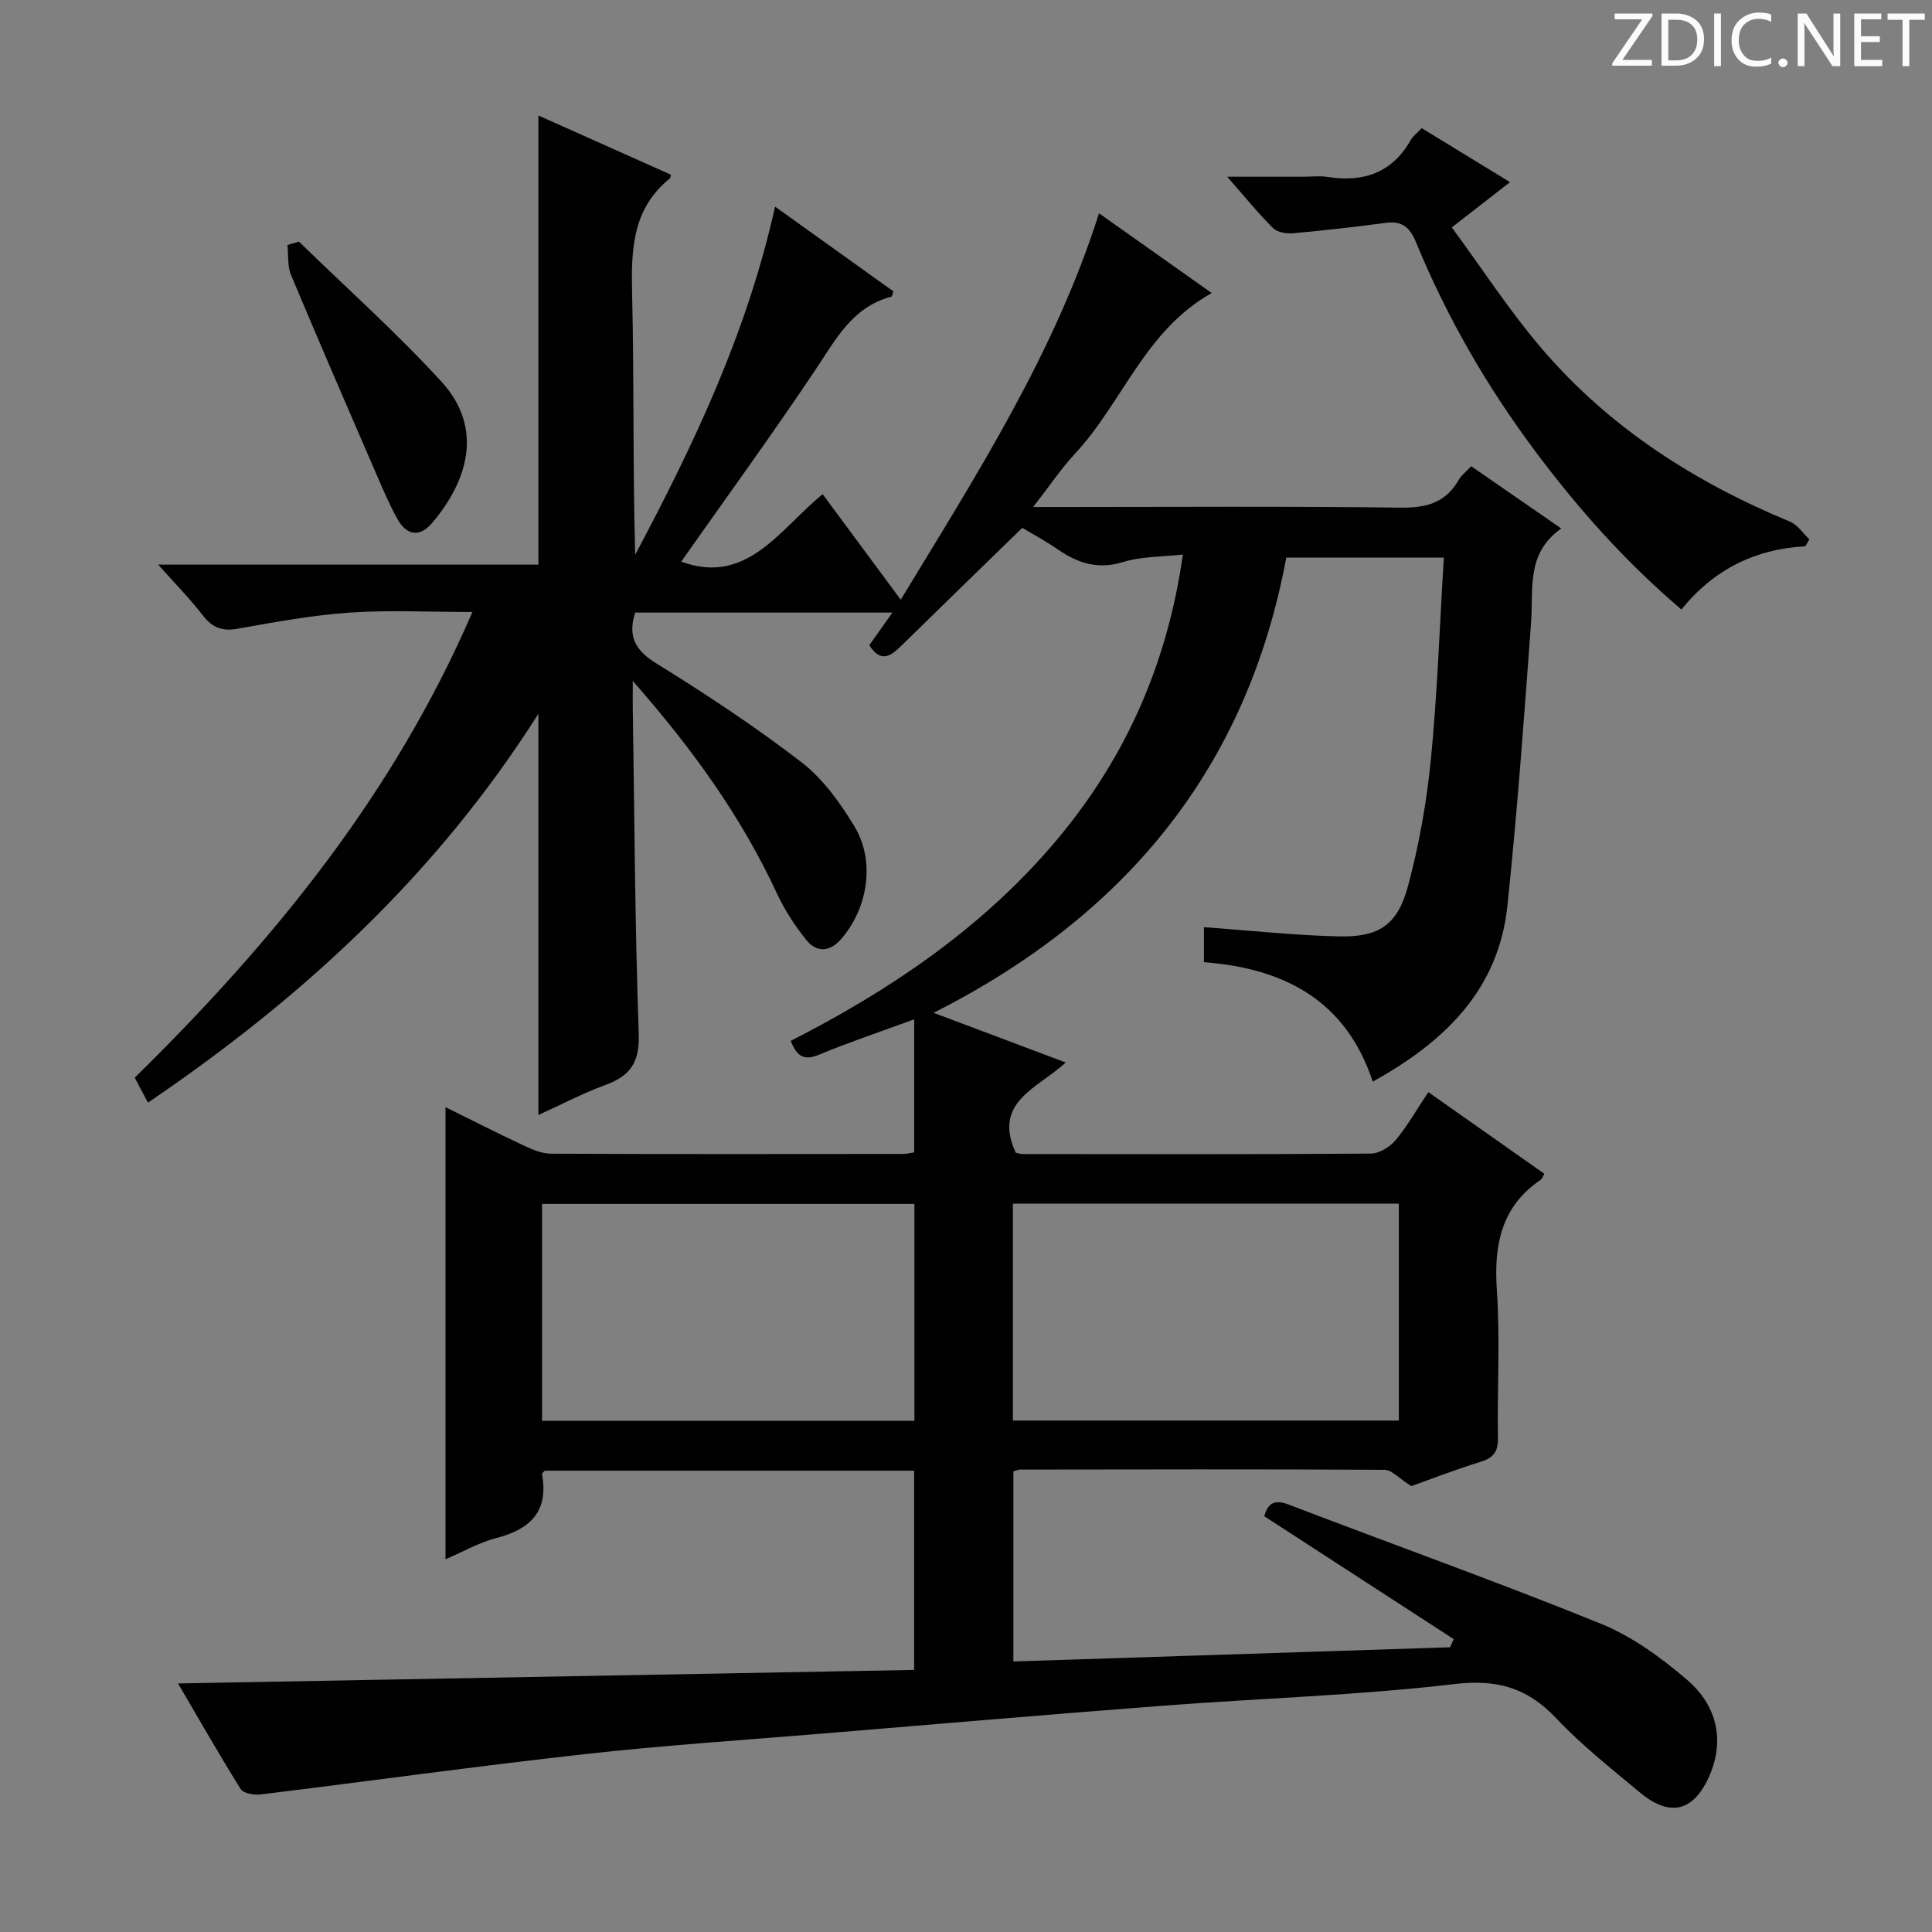 <svg enable-background="new 0 0 400 400" viewBox="0 0 400 400" xmlns="http://www.w3.org/2000/svg"><rect x="0" y="0" width="400" height="400" fill="#808080" stroke="none"/><g fill="#fcfafa"><path d="m342.2 3.2-6.3 9.2h6.1v1.2h-8.2v-.5l6.2-9.1h-5.7v-1.2h7.8v.4z"/><path d="m344 13.7v-10.9h3.1c1.6 0 3 .5 4.1 1.4 1.1 1 1.6 2.2 1.6 3.9s-.5 3-1.6 4-2.5 1.5-4.2 1.5h-3zm1.4-9.6v8.4h1.6c1.4 0 2.5-.4 3.2-1.1.8-.8 1.2-1.8 1.2-3.2s-.4-2.4-1.2-3.1-1.8-1-3.1-1z"/><path d="m356.3 2.8v10.9h-1.4v-10.9z"/><path d="m366.6 13.2c-.8.4-1.8.6-3 .6-1.6 0-2.8-.5-3.7-1.5s-1.4-2.3-1.4-3.9c0-1.7.5-3.2 1.6-4.2s2.4-1.6 4-1.6c1 0 1.9.1 2.6.4v1.5c-.8-.4-1.6-.6-2.6-.6-1.2 0-2.2.4-3 1.2s-1.1 1.9-1.1 3.3c0 1.3.4 2.3 1.1 3.1s1.6 1.1 2.8 1.1c1.1 0 2-.2 2.8-.7v1.3z"/><path d="m368.2 13c0-.3.1-.5.3-.6.2-.2.4-.3.6-.3.3 0 .5.1.7.3s.3.4.3.6-.1.5-.3.6c-.2.2-.4.3-.7.3s-.5-.1-.6-.3c-.2-.2-.3-.4-.3-.6z"/><path d="m381.1 13.7h-1.7l-5.5-8.4c-.2-.2-.3-.5-.4-.7 0 .2.1.8.1 1.5v7.6h-1.4v-10.9h1.8l5.3 8.3c.3.4.4.6.4.8 0-.3-.1-.8-.1-1.6v-7.5h1.4v10.9z"/><path d="m389.7 13.7h-5.8v-10.9h5.6v1.2h-4.2v3.5h3.9v1.2h-3.9v3.7h4.4z"/><path d="m398.4 4.1h-3.1v9.6h-1.4v-9.6h-3.1v-1.3h7.7v1.3z"/></g><path d="m36.86 348.54c51.08-.94 101.58-1.87 152.4-2.8 0-14.14 0-27.54 0-41.25-25.66 0-51.07 0-76.48 0-.2.25-.6.54-.56.75 1.41 7.72-2.46 11.4-9.51 13.21-3.46.89-6.68 2.75-10.47 4.38 0-31.37 0-62.1 0-93.6 5.59 2.76 10.85 5.44 16.2 7.94 1.76.82 3.73 1.68 5.61 1.69 24.33.11 48.66.07 72.99.05.64 0 1.28-.18 2.23-.32 0-9 0-17.92 0-27.54-6.81 2.49-13.34 4.68-19.69 7.31-3.15 1.31-4.62.34-5.86-2.86 20.17-10.29 38.72-22.76 53.65-39.94 14.98-17.23 24.19-37.16 27.53-60.75-4.36.49-8.56.38-12.36 1.55-5.2 1.6-9.34.27-13.5-2.59-2.44-1.68-5.07-3.1-7.38-4.49-8.54 8.31-16.88 16.4-25.18 24.55-2.19 2.15-4.22 3.35-6.5-.24 1.42-2.01 2.91-4.12 4.78-6.76-18.12 0-35.66 0-53.25 0-1.53 4.79-.13 7.73 4.33 10.49 10.31 6.38 20.48 13.09 30.08 20.48 4.46 3.44 8.05 8.42 11 13.33 4.35 7.22 2.76 16.94-2.77 23.29-2.37 2.72-5.08 2.84-7.21.19-2.37-2.94-4.49-6.2-6.08-9.62-7.35-15.84-17.39-29.83-29.85-44.01 0 2.64-.02 4.13 0 5.63.35 22.47.44 44.95 1.24 67.41.21 5.89-1.72 8.71-6.88 10.6-4.77 1.75-9.31 4.15-13.9 6.23 0-27.58 0-54.77 0-83.07-21.11 33.31-48.81 58.77-80.84 80.51-1-1.89-1.87-3.53-2.73-5.17 28.63-28.14 53.57-58.58 69.91-96.41-9.04 0-17.29-.44-25.48.13-7.75.54-15.46 1.96-23.12 3.33-3.19.57-5.24-.2-7.2-2.74-2.6-3.37-5.6-6.42-9.26-10.53h78.72c0-31.19 0-61.78 0-92.99 9.15 4.09 18.31 8.18 27.43 12.26-.11.44-.09.67-.19.75-7.94 6.39-8.05 15.07-7.83 24.28.42 17.82.12 35.65.63 53.65 12.1-22.75 23.14-45.9 28.96-72.07 8.32 5.96 16.44 11.77 24.51 17.55-.21.55-.26 1.06-.44 1.1-8.03 2.09-11.44 8.75-15.62 15-9.04 13.52-18.62 26.68-27.88 39.85 13.6 4.99 20.34-6.65 29.28-13.97 5.41 7.32 10.61 14.33 16.17 21.85 15.8-26.03 31.86-51.07 41.05-80 7.69 5.45 15.38 10.89 23.33 16.51-13.85 7.77-18.46 22.7-28.3 33.26-2.91 3.13-5.31 6.73-8.66 11.04h6.04c23.33 0 46.66-.17 69.99.13 5.32.07 9.34-.96 12.05-5.72.55-.97 1.54-1.7 2.61-2.85 6.06 4.19 12.03 8.32 18.65 12.89-7.36 5.14-5.74 12.56-6.26 19.55-1.44 19.54-2.85 39.09-4.9 58.57-1.82 17.39-12.97 28.15-27.88 36.4-5.56-16.84-18.33-23.46-34.95-24.73 0-2.81 0-5.38 0-7.25 9.46.68 18.69 1.7 27.95 1.91 8.29.19 12.14-2.37 14.3-10.4 2.31-8.6 3.88-17.49 4.75-26.35 1.34-13.71 1.8-27.5 2.67-41.68-10.91 0-21.48 0-32.62 0-8.02 43.19-32.9 73.98-73.02 94.25 9.49 3.57 18.02 6.78 27.36 10.29-5.75 5.32-15.23 8.16-10.34 18.69.26.05.88.26 1.5.26 24 .02 47.99.08 71.99-.09 1.75-.01 3.95-1.36 5.13-2.77 2.43-2.9 4.32-6.25 6.79-9.96 8.16 5.75 16.1 11.34 24.02 16.91-.39.67-.48 1.05-.72 1.21-8.26 5.6-9.75 13.56-9.11 22.96.69 10.12.06 20.32.22 30.48.05 2.81-.83 4.14-3.55 4.97-5.37 1.66-10.62 3.71-14.38 5.05-2.58-1.63-4.06-3.37-5.54-3.38-25.16-.15-50.33-.08-75.49-.05-.32 0-.64.16-1.36.36v39.37c30.2-.98 60.31-1.96 90.42-2.94.25-.56.49-1.13.74-1.69-12.98-8.42-25.96-16.84-39.23-25.45.64-2.02 1.54-3.76 5-2.43 21.54 8.25 43.27 16.01 64.64 24.67 6.48 2.63 12.51 7.01 17.87 11.6 6.67 5.71 7.78 13.22 4.47 20.35-3.27 7.04-8.09 8.13-14.29 2.94-5.87-4.91-11.95-9.69-17.18-15.24-5.99-6.36-12.24-8.18-21.15-7.13-19.96 2.34-40.12 2.94-60.17 4.47-23.53 1.8-47.04 3.82-70.56 5.77-16.4 1.36-32.84 2.43-49.19 4.25-22.44 2.5-44.81 5.62-67.22 8.36-1.35.17-3.56-.21-4.13-1.11-4.45-7.12-8.62-14.44-12.97-21.87zm172.85-54.43h79.9c0-15.23 0-29.99 0-44.9-26.75 0-53.18 0-79.9 0zm-97.48.06h77.09c0-15.17 0-29.92 0-44.91-25.8 0-51.33 0-77.09 0z" fill="#010102"/><path d="m373.77 113.1c-10.4.57-18.95 4.8-25.65 13.09-11.62-9.88-21.4-20.9-30.27-32.77-10-13.38-18.3-27.75-24.65-43.2-1.28-3.11-2.86-4.53-6.26-4.08-6.37.84-12.76 1.57-19.15 2.15-1.38.12-3.29-.16-4.18-1.03-3.04-3-5.74-6.35-9.53-10.67h15.77c1.67 0 3.36-.22 4.99.04 7.41 1.17 13.34-.81 17.22-7.6.47-.83 1.3-1.45 2.28-2.5 5.98 3.66 11.87 7.26 18.29 11.18-3.88 3.01-7.37 5.73-12.05 9.37 6.29 8.54 12.03 17.43 18.87 25.38 13.93 16.19 31.51 27.41 51.16 35.55 1.57.65 2.68 2.41 4 3.65-.27.48-.55.96-.84 1.44z" fill="#010102"/><path d="m61.88 50.02c9.88 9.62 20.2 18.83 29.5 28.98 8.8 9.6 5.5 20.54-1.9 29.26-2.59 3.05-5.27 2.62-7.18-.78-1.61-2.88-2.93-5.95-4.24-8.99-5.98-13.82-11.98-27.64-17.8-41.54-.78-1.85-.52-4.14-.75-6.22.79-.24 1.58-.47 2.37-.71z" fill="#010102"/></svg>